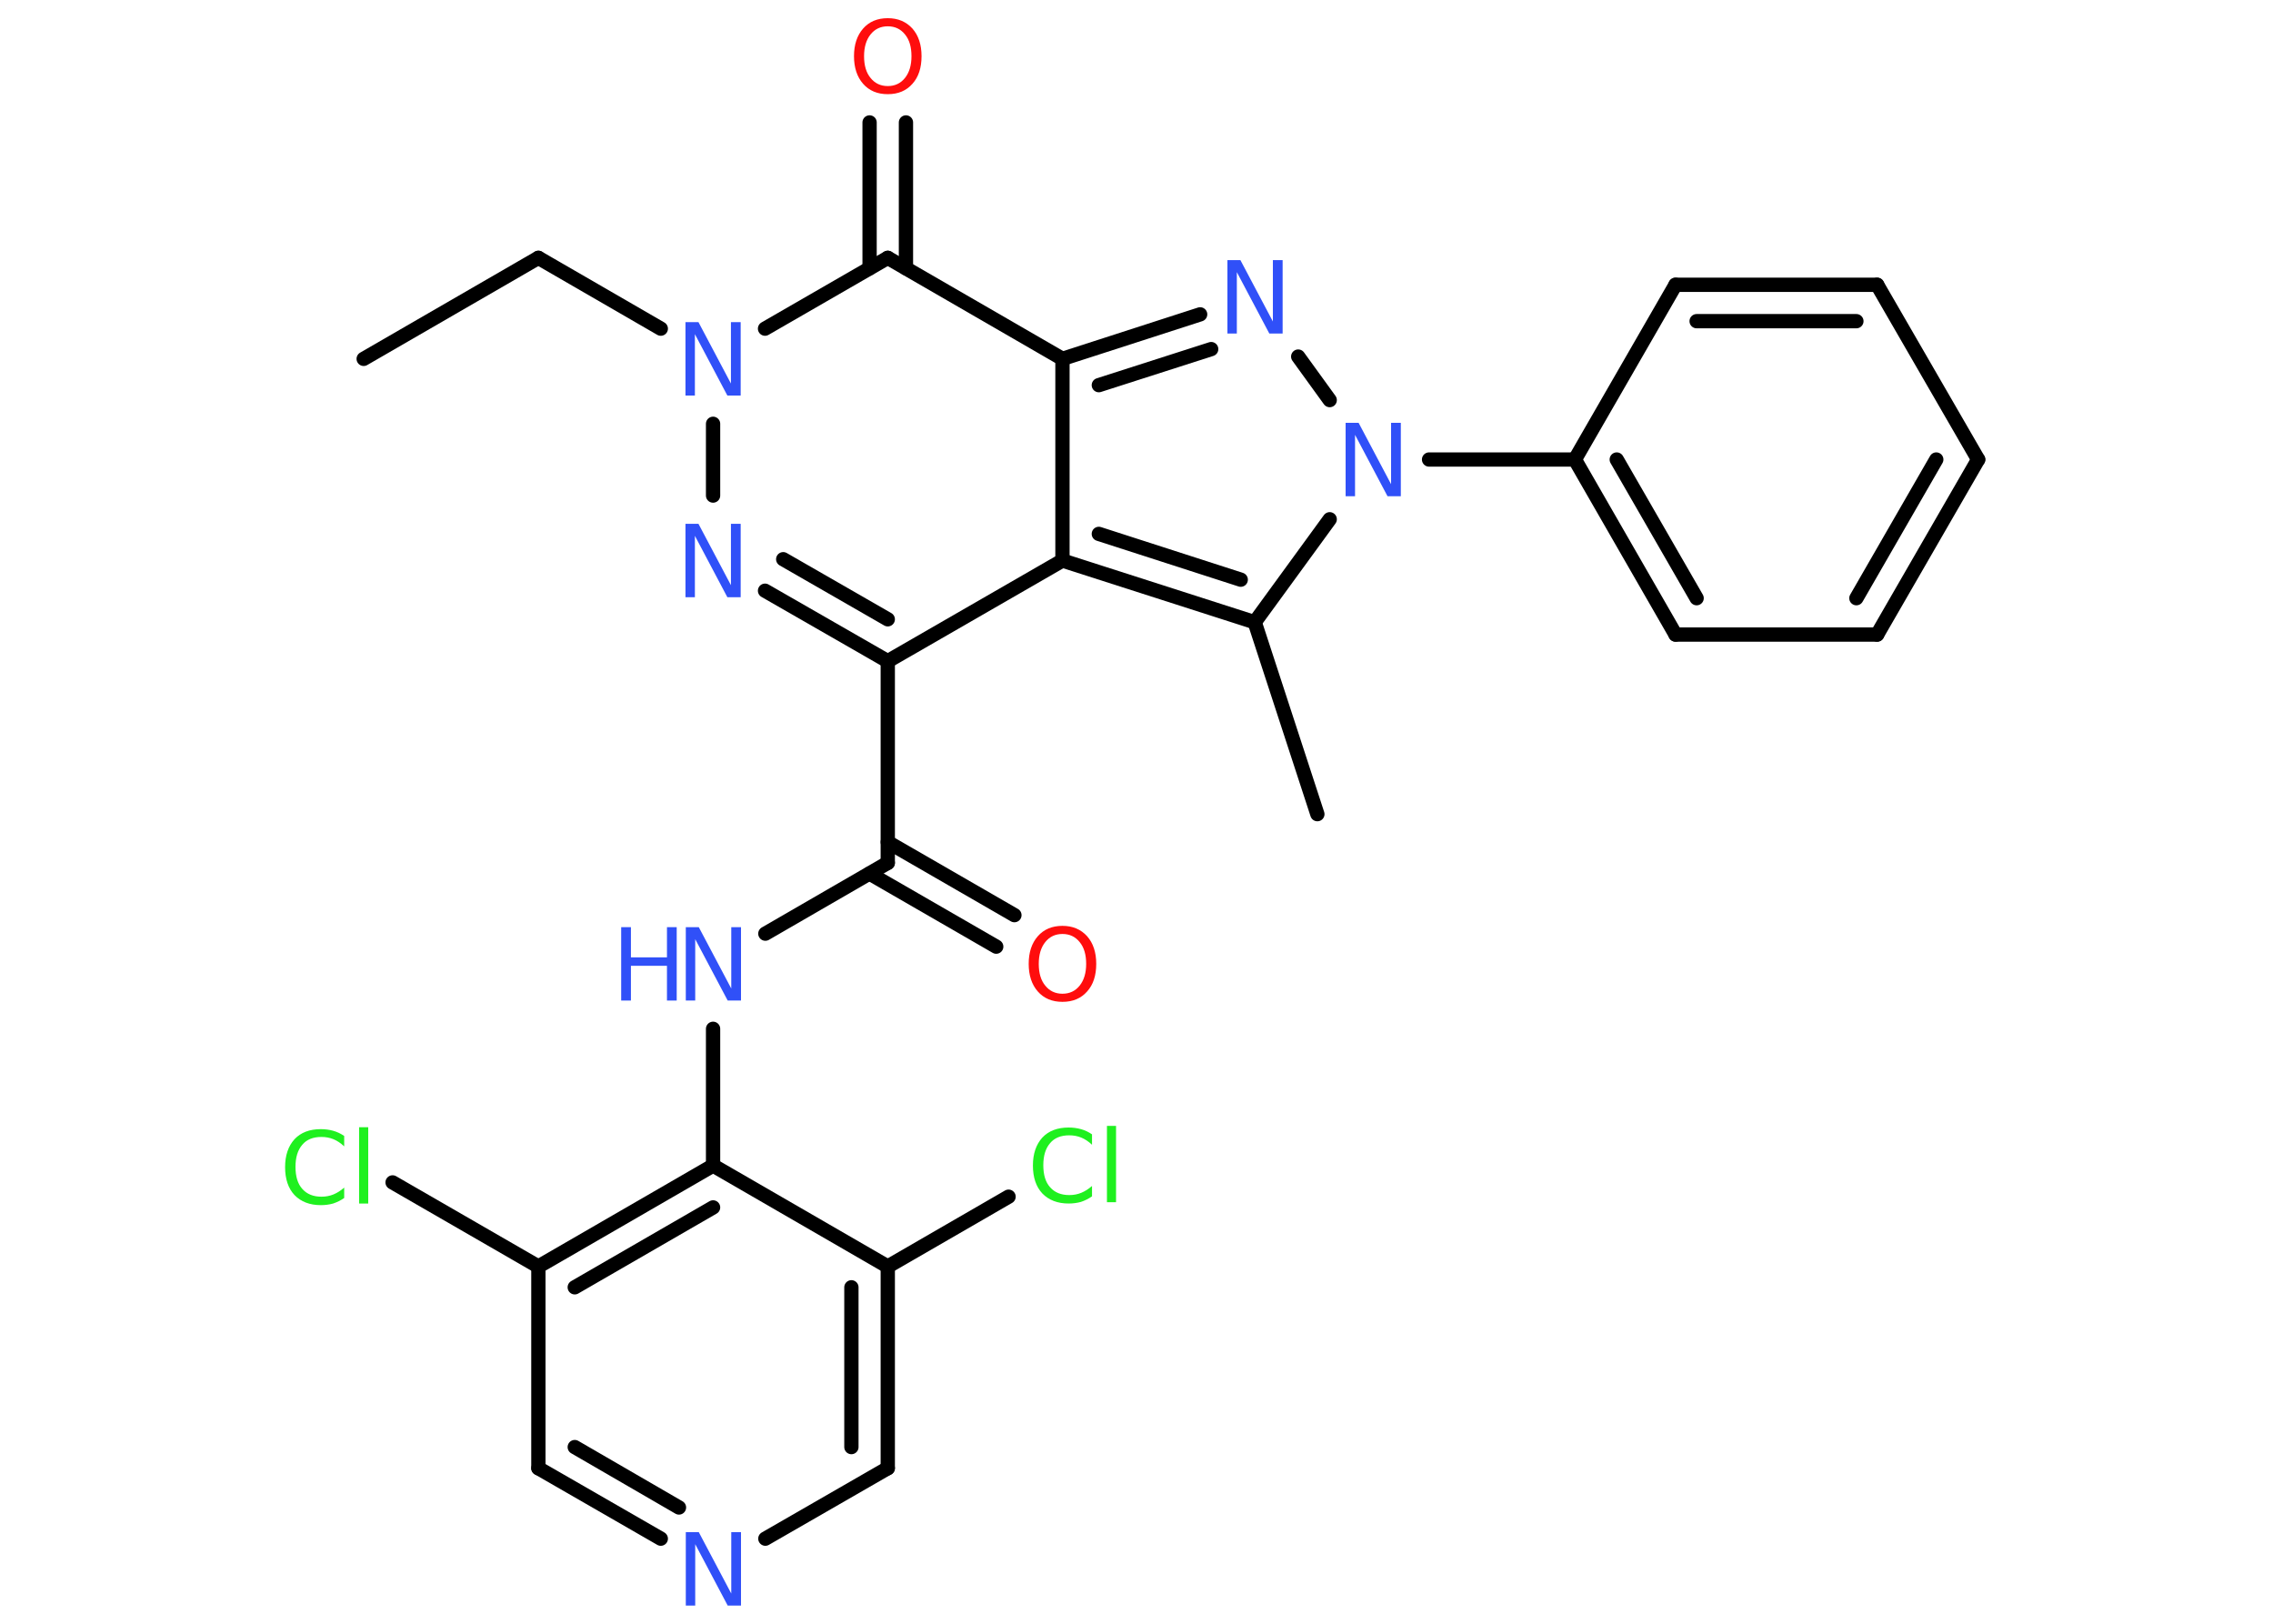 <?xml version='1.0' encoding='UTF-8'?>
<!DOCTYPE svg PUBLIC "-//W3C//DTD SVG 1.1//EN" "http://www.w3.org/Graphics/SVG/1.1/DTD/svg11.dtd">
<svg version='1.2' xmlns='http://www.w3.org/2000/svg' xmlns:xlink='http://www.w3.org/1999/xlink' width='70.0mm' height='50.0mm' viewBox='0 0 70.0 50.0'>
  <desc>Generated by the Chemistry Development Kit (http://github.com/cdk)</desc>
  <g stroke-linecap='round' stroke-linejoin='round' stroke='#000000' stroke-width='.44' fill='#3050F8'>
    <rect x='.0' y='.0' width='70.0' height='50.0' fill='#FFFFFF' stroke='none'/>
    <g id='mol1' class='mol'>
      <line id='mol1bnd1' class='bond' x1='11.2' y1='11.05' x2='16.58' y2='7.94'/>
      <line id='mol1bnd2' class='bond' x1='16.58' y1='7.94' x2='20.35' y2='10.12'/>
      <line id='mol1bnd3' class='bond' x1='21.96' y1='13.05' x2='21.96' y2='15.26'/>
      <g id='mol1bnd4' class='bond'>
        <line x1='23.56' y1='18.19' x2='27.34' y2='20.36'/>
        <line x1='24.12' y1='17.22' x2='27.34' y2='19.07'/>
      </g>
      <line id='mol1bnd5' class='bond' x1='27.34' y1='20.36' x2='27.34' y2='26.57'/>
      <g id='mol1bnd6' class='bond'>
        <line x1='27.34' y1='25.93' x2='31.24' y2='28.18'/>
        <line x1='26.78' y1='26.9' x2='30.68' y2='29.15'/>
      </g>
      <line id='mol1bnd7' class='bond' x1='27.34' y1='26.57' x2='23.57' y2='28.75'/>
      <line id='mol1bnd8' class='bond' x1='21.96' y1='31.68' x2='21.96' y2='35.89'/>
      <g id='mol1bnd9' class='bond'>
        <line x1='21.96' y1='35.89' x2='16.58' y2='39.0'/>
        <line x1='21.96' y1='37.18' x2='17.7' y2='39.64'/>
      </g>
      <line id='mol1bnd10' class='bond' x1='16.58' y1='39.0' x2='12.09' y2='36.41'/>
      <line id='mol1bnd11' class='bond' x1='16.58' y1='39.0' x2='16.58' y2='45.21'/>
      <g id='mol1bnd12' class='bond'>
        <line x1='16.58' y1='45.21' x2='20.35' y2='47.38'/>
        <line x1='17.7' y1='44.56' x2='20.91' y2='46.42'/>
      </g>
      <line id='mol1bnd13' class='bond' x1='23.57' y1='47.38' x2='27.34' y2='45.21'/>
      <g id='mol1bnd14' class='bond'>
        <line x1='27.34' y1='45.21' x2='27.34' y2='39.0'/>
        <line x1='26.22' y1='44.56' x2='26.22' y2='39.64'/>
      </g>
      <line id='mol1bnd15' class='bond' x1='21.96' y1='35.89' x2='27.34' y2='39.0'/>
      <line id='mol1bnd16' class='bond' x1='27.34' y1='39.0' x2='31.06' y2='36.85'/>
      <line id='mol1bnd17' class='bond' x1='27.34' y1='20.36' x2='32.72' y2='17.26'/>
      <g id='mol1bnd18' class='bond'>
        <line x1='32.72' y1='17.26' x2='38.64' y2='19.16'/>
        <line x1='33.84' y1='16.44' x2='38.21' y2='17.85'/>
      </g>
      <line id='mol1bnd19' class='bond' x1='38.64' y1='19.16' x2='40.57' y2='25.07'/>
      <line id='mol1bnd20' class='bond' x1='38.64' y1='19.16' x2='40.95' y2='15.99'/>
      <line id='mol1bnd21' class='bond' x1='44.01' y1='14.15' x2='48.5' y2='14.15'/>
      <g id='mol1bnd22' class='bond'>
        <line x1='48.5' y1='14.15' x2='51.6' y2='19.54'/>
        <line x1='49.79' y1='14.15' x2='52.25' y2='18.42'/>
      </g>
      <line id='mol1bnd23' class='bond' x1='51.6' y1='19.54' x2='57.81' y2='19.54'/>
      <g id='mol1bnd24' class='bond'>
        <line x1='57.81' y1='19.54' x2='60.92' y2='14.15'/>
        <line x1='57.17' y1='18.42' x2='59.63' y2='14.15'/>
      </g>
      <line id='mol1bnd25' class='bond' x1='60.92' y1='14.15' x2='57.81' y2='8.77'/>
      <g id='mol1bnd26' class='bond'>
        <line x1='57.81' y1='8.77' x2='51.6' y2='8.77'/>
        <line x1='57.17' y1='9.89' x2='52.25' y2='9.89'/>
      </g>
      <line id='mol1bnd27' class='bond' x1='48.5' y1='14.15' x2='51.6' y2='8.77'/>
      <line id='mol1bnd28' class='bond' x1='40.95' y1='12.32' x2='39.98' y2='10.98'/>
      <g id='mol1bnd29' class='bond'>
        <line x1='36.96' y1='9.68' x2='32.72' y2='11.05'/>
        <line x1='37.3' y1='10.75' x2='33.84' y2='11.86'/>
      </g>
      <line id='mol1bnd30' class='bond' x1='32.72' y1='17.26' x2='32.72' y2='11.05'/>
      <line id='mol1bnd31' class='bond' x1='32.72' y1='11.05' x2='27.34' y2='7.94'/>
      <line id='mol1bnd32' class='bond' x1='23.56' y1='10.12' x2='27.34' y2='7.94'/>
      <g id='mol1bnd33' class='bond'>
        <line x1='26.78' y1='8.26' x2='26.78' y2='3.77'/>
        <line x1='27.9' y1='8.26' x2='27.9' y2='3.77'/>
      </g>
      <path id='mol1atm3' class='atom' d='M21.1 9.92h.41l1.0 1.89v-1.89h.3v2.26h-.41l-1.0 -1.89v1.89h-.29v-2.26z' stroke='none'/>
      <path id='mol1atm4' class='atom' d='M21.1 16.13h.41l1.0 1.89v-1.89h.3v2.26h-.41l-1.0 -1.89v1.89h-.29v-2.26z' stroke='none'/>
      <path id='mol1atm7' class='atom' d='M32.72 28.76q-.33 .0 -.53 .25q-.2 .25 -.2 .67q.0 .43 .2 .67q.2 .25 .53 .25q.33 .0 .53 -.25q.2 -.25 .2 -.67q.0 -.43 -.2 -.67q-.2 -.25 -.53 -.25zM32.72 28.51q.47 .0 .76 .32q.28 .32 .28 .85q.0 .54 -.28 .85q-.28 .32 -.76 .32q-.48 .0 -.76 -.32q-.28 -.32 -.28 -.85q.0 -.53 .28 -.85q.28 -.32 .76 -.32z' stroke='none' fill='#FF0D0D'/>
      <g id='mol1atm8' class='atom'>
        <path d='M21.11 28.55h.41l1.0 1.89v-1.89h.3v2.26h-.41l-1.0 -1.89v1.89h-.29v-2.26z' stroke='none'/>
        <path d='M19.13 28.55h.3v.93h1.11v-.93h.3v2.26h-.3v-1.07h-1.11v1.07h-.3v-2.26z' stroke='none'/>
      </g>
      <path id='mol1atm11' class='atom' d='M10.6 34.98v.32q-.16 -.15 -.33 -.22q-.17 -.07 -.37 -.07q-.39 .0 -.59 .24q-.21 .24 -.21 .68q.0 .45 .21 .68q.21 .24 .59 .24q.2 .0 .37 -.07q.17 -.07 .33 -.21v.32q-.16 .11 -.34 .17q-.18 .05 -.38 .05q-.51 .0 -.81 -.31q-.29 -.31 -.29 -.86q.0 -.54 .29 -.86q.29 -.31 .81 -.31q.2 .0 .38 .05q.18 .05 .34 .16zM11.06 34.71h.28v2.35h-.28v-2.35z' stroke='none' fill='#1FF01F'/>
      <path id='mol1atm13' class='atom' d='M21.11 47.18h.41l1.0 1.89v-1.89h.3v2.26h-.41l-1.0 -1.89v1.89h-.29v-2.26z' stroke='none'/>
      <path id='mol1atm16' class='atom' d='M33.63 34.93v.32q-.16 -.15 -.33 -.22q-.17 -.07 -.37 -.07q-.39 .0 -.59 .24q-.21 .24 -.21 .68q.0 .45 .21 .68q.21 .24 .59 .24q.2 .0 .37 -.07q.17 -.07 .33 -.21v.32q-.16 .11 -.34 .17q-.18 .05 -.38 .05q-.51 .0 -.81 -.31q-.29 -.31 -.29 -.86q.0 -.54 .29 -.86q.29 -.31 .81 -.31q.2 .0 .38 .05q.18 .05 .34 .16zM34.09 34.67h.28v2.35h-.28v-2.35z' stroke='none' fill='#1FF01F'/>
      <path id='mol1atm20' class='atom' d='M41.43 13.02h.41l1.0 1.89v-1.89h.3v2.26h-.41l-1.0 -1.89v1.89h-.29v-2.26z' stroke='none'/>
      <path id='mol1atm27' class='atom' d='M37.79 8.01h.41l1.0 1.89v-1.89h.3v2.26h-.41l-1.0 -1.89v1.89h-.29v-2.26z' stroke='none'/>
      <path id='mol1atm30' class='atom' d='M27.34 .81q-.33 .0 -.53 .25q-.2 .25 -.2 .67q.0 .43 .2 .67q.2 .25 .53 .25q.33 .0 .53 -.25q.2 -.25 .2 -.67q.0 -.43 -.2 -.67q-.2 -.25 -.53 -.25zM27.34 .56q.47 .0 .76 .32q.28 .32 .28 .85q.0 .54 -.28 .85q-.28 .32 -.76 .32q-.48 .0 -.76 -.32q-.28 -.32 -.28 -.85q.0 -.53 .28 -.85q.28 -.32 .76 -.32z' stroke='none' fill='#FF0D0D'/>
    </g>
  </g>
</svg>
